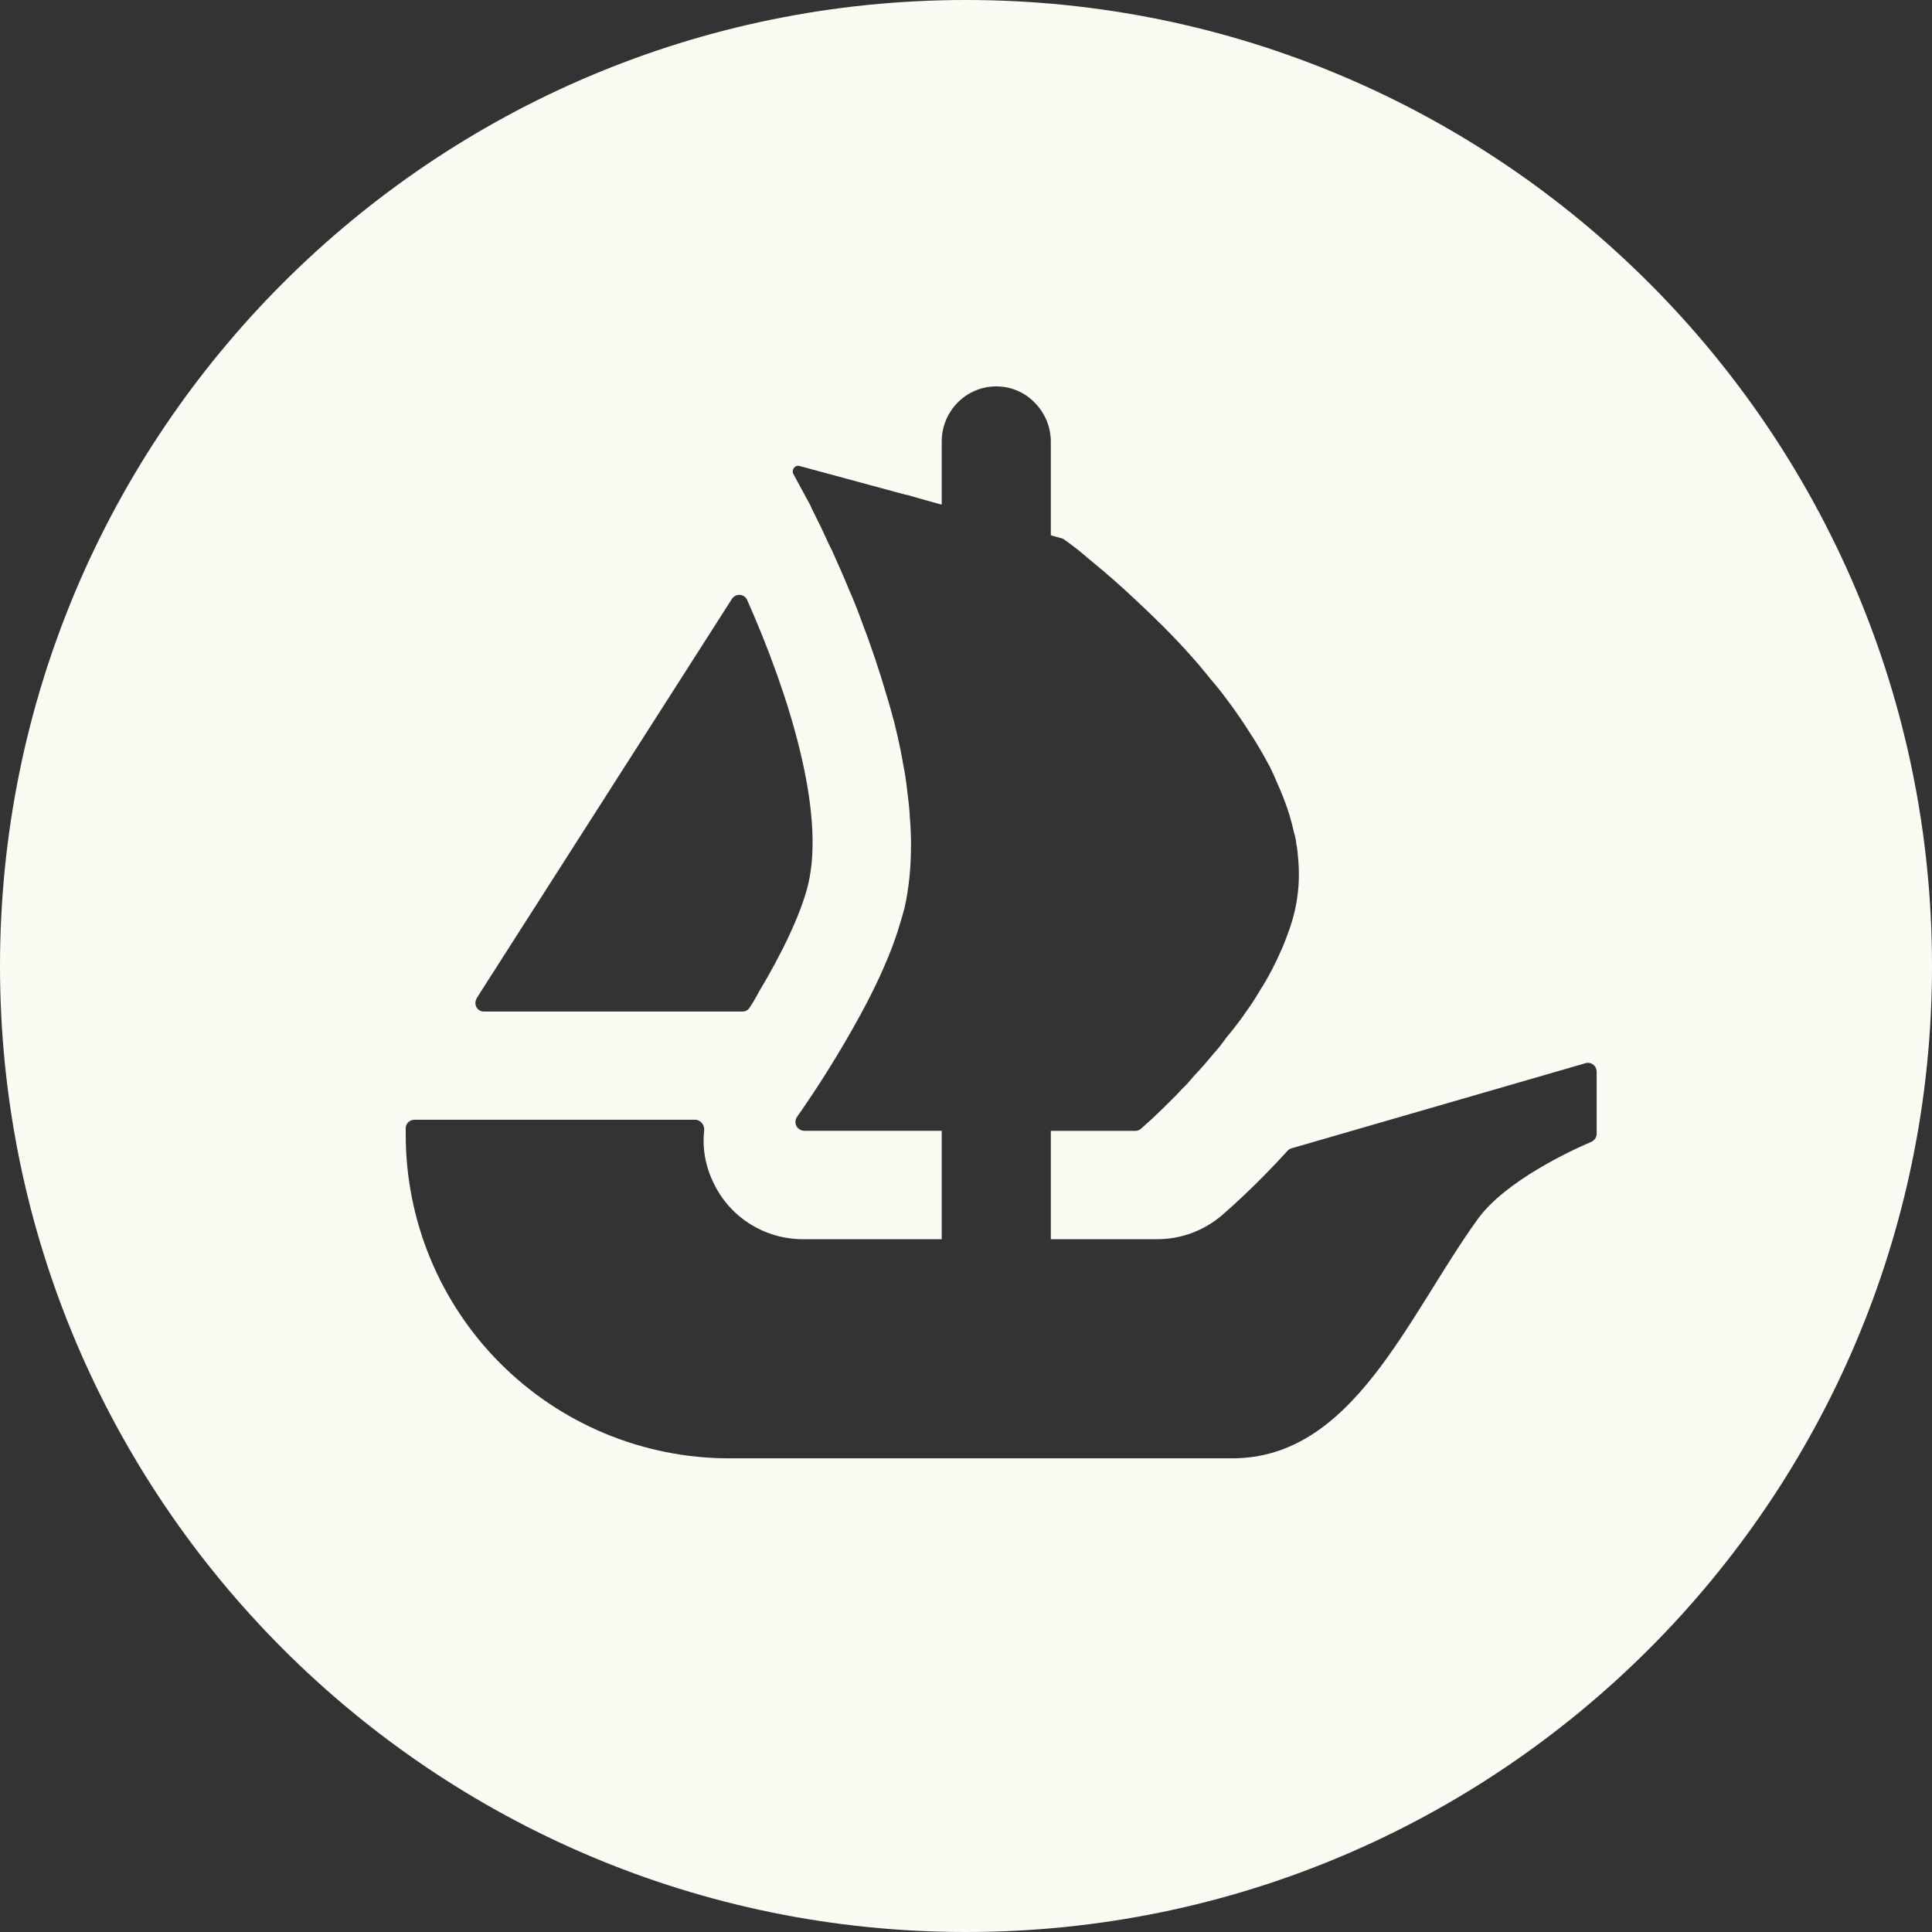 <svg width="30" height="30" viewBox="0 0 30 30" fill="none" xmlns="http://www.w3.org/2000/svg">
<rect x="0" y="0" width="30" height="30" fill="#333333" stroke="none"/>
<g clip-path="url(#clip0_501_86)">
<path d="M15 0C6.718 0 0 6.718 0 15C0 23.282 6.718 30 15 30C23.282 30 30 23.282 30 15C30 6.718 23.286 0 15 0ZM7.4 15.504L7.464 15.402L11.367 9.297C11.381 9.277 11.399 9.261 11.42 9.251C11.442 9.24 11.466 9.235 11.489 9.237C11.513 9.239 11.536 9.247 11.556 9.261C11.576 9.274 11.591 9.293 11.601 9.315C12.251 10.776 12.816 12.594 12.551 13.725C12.441 14.19 12.133 14.82 11.784 15.402C11.739 15.488 11.69 15.571 11.637 15.651C11.625 15.669 11.608 15.684 11.588 15.694C11.569 15.703 11.547 15.708 11.525 15.707H7.516C7.492 15.708 7.469 15.702 7.448 15.69C7.427 15.678 7.41 15.661 7.399 15.64C7.387 15.619 7.381 15.595 7.382 15.571C7.382 15.547 7.39 15.524 7.402 15.504H7.4ZM24.793 17.604C24.793 17.63 24.785 17.657 24.771 17.679C24.756 17.701 24.736 17.719 24.711 17.73C24.407 17.859 23.374 18.336 22.944 18.933C21.846 20.46 21.009 22.645 19.134 22.645H11.316C10.656 22.644 10.003 22.513 9.393 22.259C8.784 22.006 8.231 21.634 7.765 21.167C7.299 20.699 6.93 20.145 6.678 19.534C6.427 18.924 6.299 18.27 6.3 17.61V17.52C6.3 17.448 6.36 17.387 6.435 17.387H10.791C10.879 17.387 10.941 17.466 10.935 17.552C10.902 17.835 10.956 18.126 11.091 18.39C11.349 18.915 11.886 19.242 12.465 19.242H14.623V17.559H12.488C12.463 17.558 12.438 17.551 12.417 17.538C12.395 17.525 12.378 17.506 12.367 17.484C12.355 17.462 12.35 17.437 12.352 17.412C12.354 17.387 12.362 17.363 12.376 17.343L12.455 17.23C12.655 16.941 12.944 16.497 13.231 15.99C13.426 15.648 13.616 15.283 13.769 14.915C13.799 14.85 13.822 14.781 13.85 14.715C13.891 14.598 13.934 14.488 13.964 14.379C13.993 14.287 14.02 14.194 14.045 14.1C14.116 13.787 14.146 13.457 14.146 13.116C14.146 12.981 14.141 12.84 14.129 12.707C14.123 12.561 14.104 12.414 14.086 12.268C14.072 12.137 14.052 12.007 14.026 11.877C13.993 11.681 13.952 11.486 13.904 11.293L13.886 11.217C13.849 11.082 13.816 10.955 13.774 10.821C13.655 10.411 13.518 10.005 13.364 9.606C13.31 9.456 13.251 9.308 13.186 9.162C13.096 8.94 13.004 8.739 12.92 8.55C12.878 8.469 12.839 8.387 12.803 8.304C12.762 8.214 12.719 8.125 12.674 8.037C12.644 7.971 12.607 7.907 12.584 7.848L12.32 7.362C12.284 7.296 12.344 7.215 12.416 7.236L14.066 7.683H14.079L14.295 7.745L14.535 7.812L14.623 7.836V6.857C14.623 6.384 15 6 15.471 6C15.582 6 15.693 6.022 15.795 6.065C15.898 6.109 15.99 6.172 16.067 6.253C16.227 6.413 16.317 6.631 16.317 6.857V8.312L16.494 8.361C16.506 8.367 16.521 8.374 16.532 8.383C16.575 8.412 16.637 8.46 16.716 8.52C16.779 8.568 16.845 8.627 16.922 8.691C17.169 8.892 17.409 9.102 17.64 9.321C17.907 9.57 18.207 9.861 18.495 10.185C18.576 10.277 18.654 10.367 18.735 10.467C18.812 10.566 18.9 10.662 18.973 10.758C19.071 10.887 19.172 11.023 19.266 11.162C19.308 11.229 19.359 11.297 19.398 11.364C19.517 11.541 19.62 11.724 19.719 11.908C19.761 11.991 19.802 12.084 19.839 12.174C19.95 12.42 20.038 12.669 20.091 12.921C20.109 12.975 20.121 13.03 20.128 13.086V13.099C20.145 13.17 20.151 13.249 20.157 13.329C20.193 13.698 20.148 14.071 20.025 14.421C19.986 14.526 19.95 14.634 19.902 14.739C19.809 14.951 19.701 15.168 19.573 15.366C19.53 15.441 19.479 15.519 19.431 15.594C19.378 15.672 19.32 15.748 19.273 15.819C19.204 15.913 19.132 16.006 19.056 16.095C18.99 16.185 18.924 16.275 18.849 16.356C18.747 16.479 18.649 16.594 18.543 16.704C18.483 16.776 18.418 16.851 18.348 16.916C18.282 16.991 18.212 17.058 18.152 17.117C18.047 17.223 17.965 17.301 17.892 17.37L17.721 17.523C17.697 17.546 17.665 17.56 17.631 17.56H16.317V19.242H17.97C18.339 19.242 18.69 19.113 18.975 18.87C19.071 18.786 19.494 18.42 19.995 17.867C20.011 17.849 20.033 17.836 20.058 17.83L24.62 16.509C24.64 16.503 24.661 16.502 24.682 16.506C24.702 16.509 24.721 16.518 24.738 16.53C24.755 16.543 24.769 16.559 24.778 16.578C24.787 16.596 24.792 16.617 24.793 16.637V17.604Z" fill="#FAFCF4"/>
</g>
<defs>
<clipPath id="clip0_501_86">
<rect width="30" height="30" fill="white"/>
</clipPath>
</defs>
</svg>
